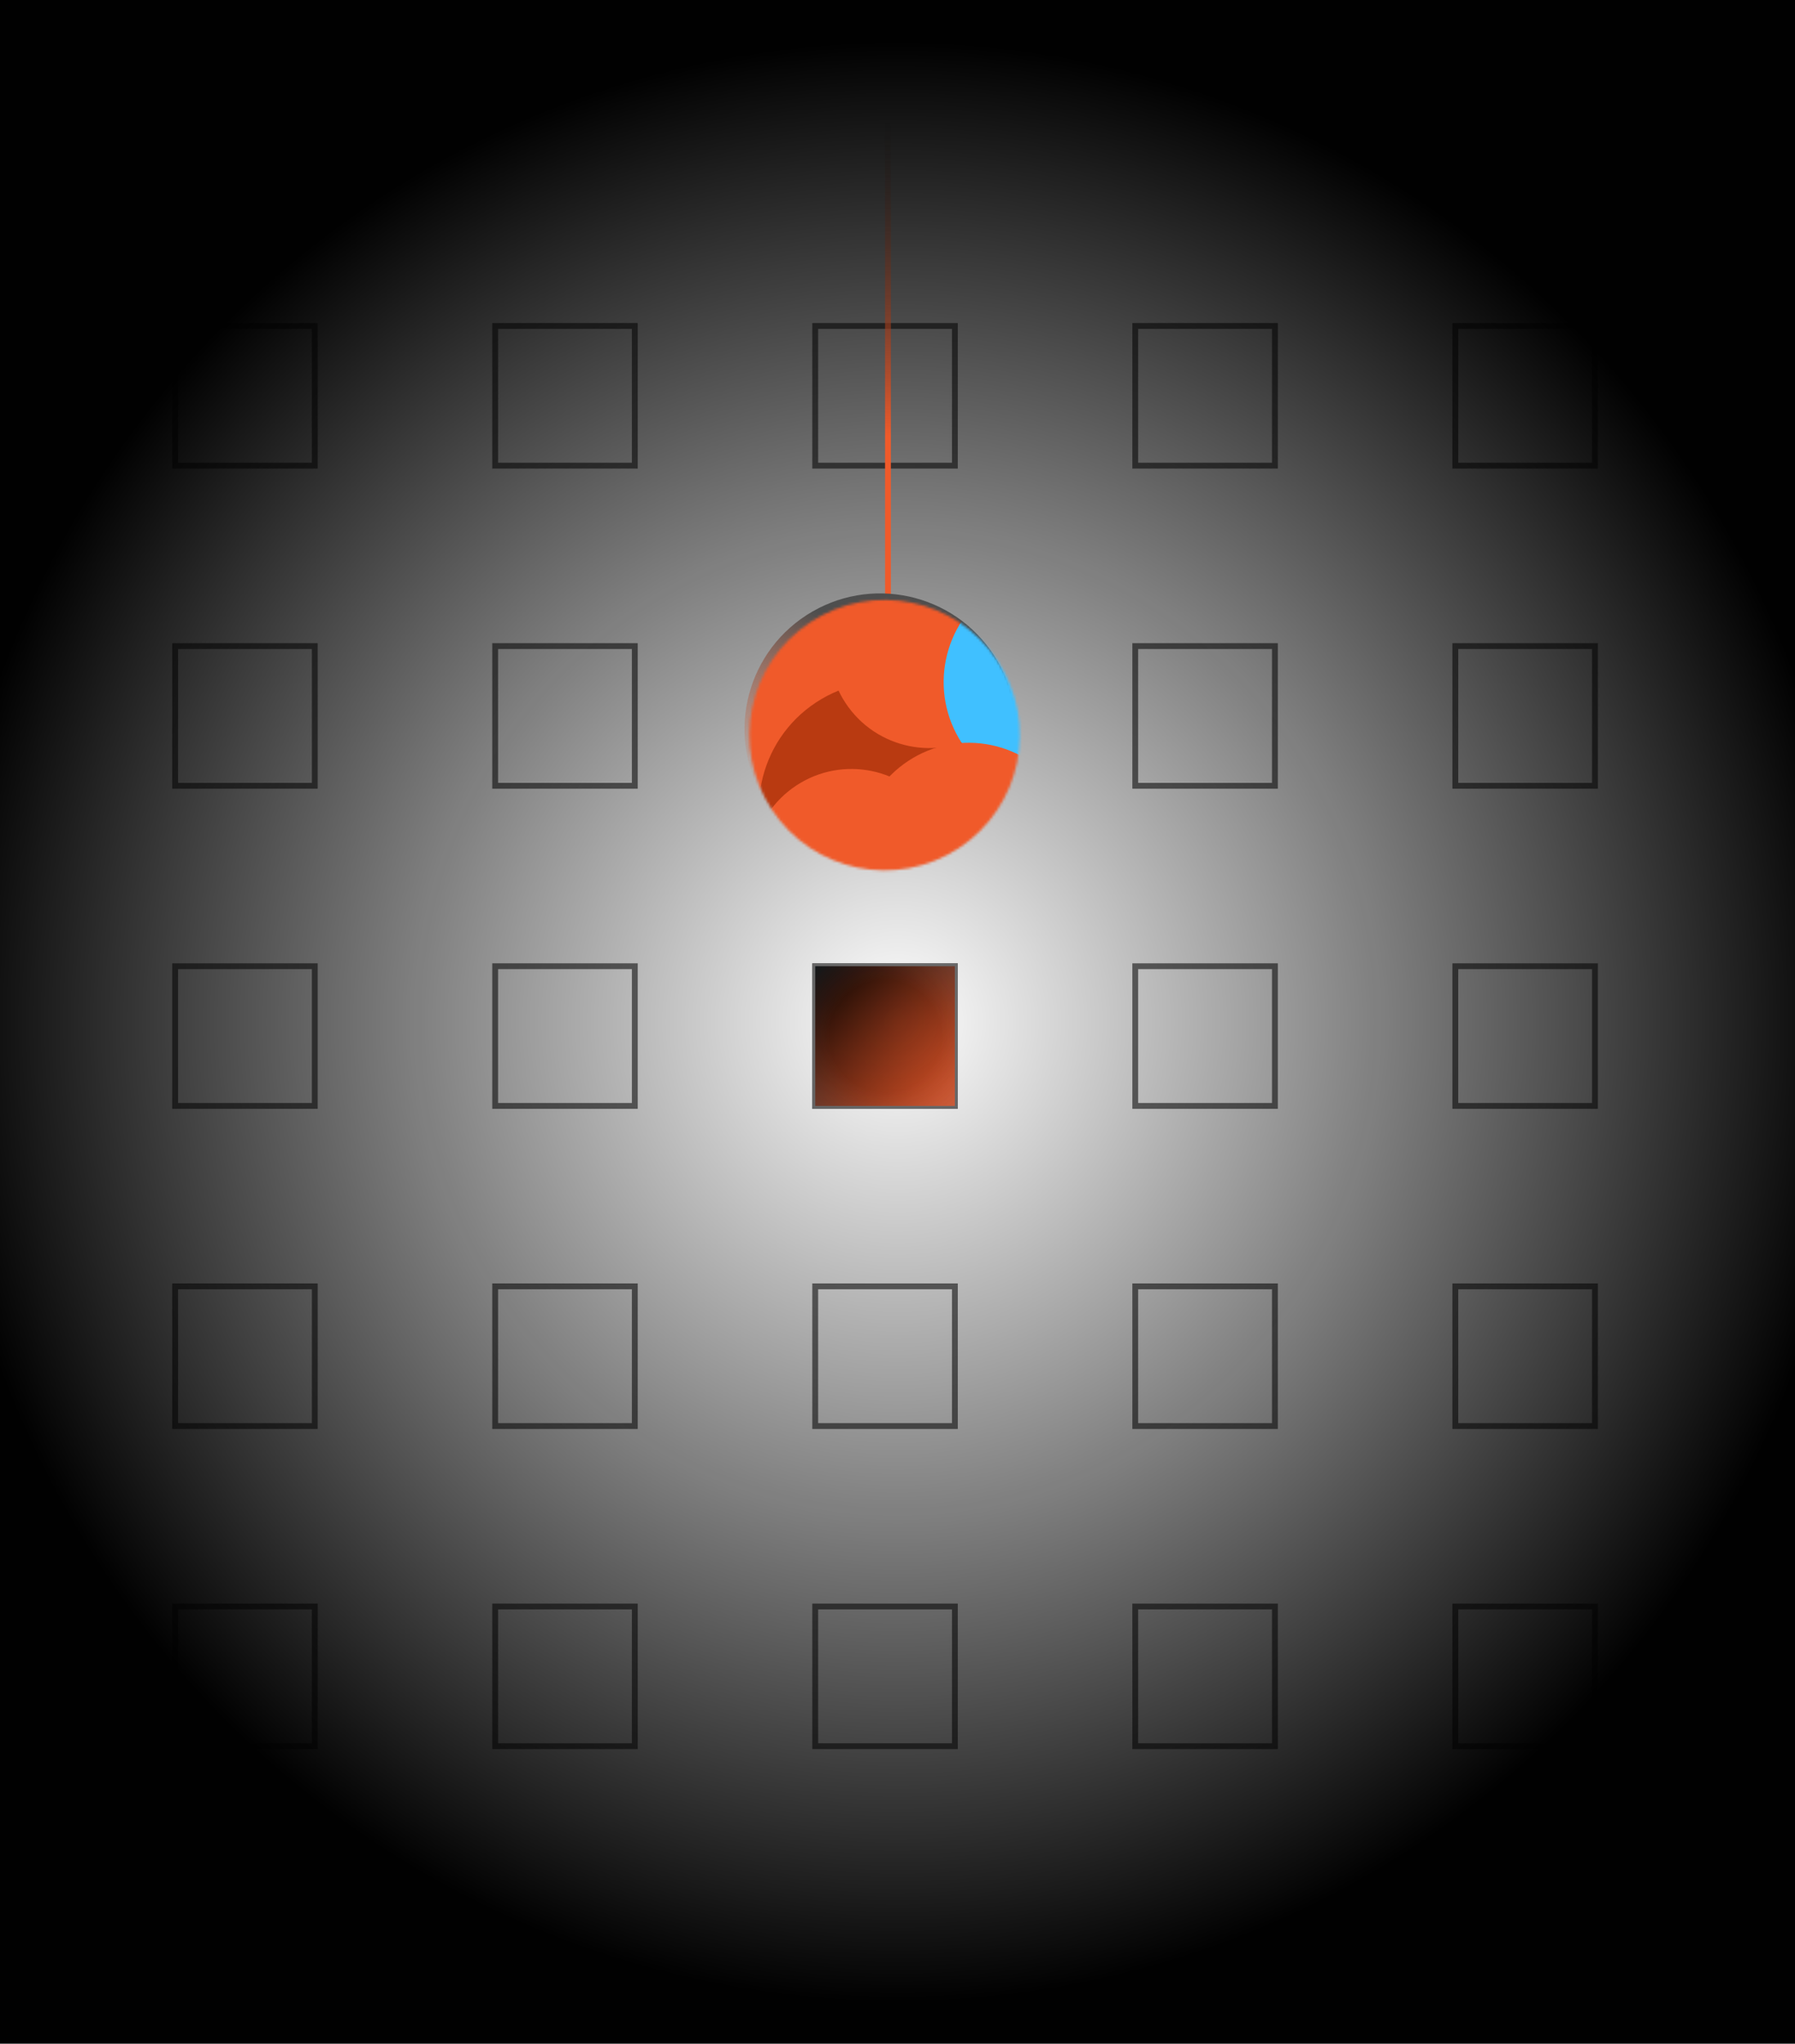 <svg width="700" height="797" viewBox="0 0 700 797" fill="none" xmlns="http://www.w3.org/2000/svg">
<g filter="url(#filter0_f_62_146)">
<rect x="317.345" y="376.127" width="55.596" height="55.596" stroke="#727272" stroke-width="1.135"/>
</g>
<rect x="317.345" y="376.127" width="55.596" height="55.596" fill="url(#paint0_linear_62_146)"/>
<rect x="317.345" y="376.127" width="55.596" height="55.596" fill="url(#paint1_radial_62_146)" fill-opacity="0.2"/>
<rect x="317.345" y="376.127" width="55.596" height="55.596" stroke="#727272" stroke-width="1.135"/>
<rect x="193.104" y="376.695" width="54.462" height="54.462" stroke="#727272" stroke-width="2.269"/>
<rect x="193.104" y="501.503" width="54.462" height="54.462" stroke="#727272" stroke-width="2.269"/>
<rect x="193.104" y="251.886" width="54.462" height="54.462" stroke="#727272" stroke-width="2.269"/>
<rect x="193.104" y="127.077" width="54.462" height="54.462" stroke="#727272" stroke-width="2.269"/>
<rect x="68.296" y="376.695" width="54.462" height="54.462" stroke="#727272" stroke-width="2.269"/>
<rect x="68.296" y="501.503" width="54.462" height="54.462" stroke="#727272" stroke-width="2.269"/>
<rect x="68.296" y="251.886" width="54.462" height="54.462" stroke="#727272" stroke-width="2.269"/>
<rect x="68.296" y="127.077" width="54.462" height="54.462" stroke="#727272" stroke-width="2.269"/>
<rect x="567.53" y="376.695" width="54.462" height="54.462" stroke="#727272" stroke-width="2.269"/>
<rect x="567.53" y="501.503" width="54.462" height="54.462" stroke="#727272" stroke-width="2.269"/>
<rect x="567.53" y="251.886" width="54.462" height="54.462" stroke="#727272" stroke-width="2.269"/>
<rect x="567.53" y="127.077" width="54.462" height="54.462" stroke="#727272" stroke-width="2.269"/>
<rect x="442.721" y="376.695" width="54.462" height="54.462" stroke="#727272" stroke-width="2.269"/>
<rect x="442.721" y="501.503" width="54.462" height="54.462" stroke="#727272" stroke-width="2.269"/>
<rect x="442.721" y="251.886" width="54.462" height="54.462" stroke="#727272" stroke-width="2.269"/>
<rect x="442.721" y="127.077" width="54.462" height="54.462" stroke="#727272" stroke-width="2.269"/>
<rect x="317.913" y="501.503" width="54.462" height="54.462" stroke="#727272" stroke-width="2.269"/>
<rect x="317.913" y="251.886" width="54.462" height="54.462" stroke="#727272" stroke-width="2.269"/>
<rect x="317.913" y="127.077" width="54.462" height="54.462" stroke="#727272" stroke-width="2.269"/>
<rect x="193.104" y="626.311" width="54.462" height="54.462" stroke="#727272" stroke-width="2.269"/>
<rect x="68.296" y="626.311" width="54.462" height="54.462" stroke="#727272" stroke-width="2.269"/>
<rect x="567.53" y="626.311" width="54.462" height="54.462" stroke="#727272" stroke-width="2.269"/>
<rect x="442.721" y="626.311" width="54.462" height="54.462" stroke="#727272" stroke-width="2.269"/>
<rect x="317.913" y="626.311" width="54.462" height="54.462" stroke="#727272" stroke-width="2.269"/>
<rect width="700" height="796.765" fill="url(#paint2_radial_62_146)"/>
<path d="M346.279 233.732L346.279 45.385" stroke="url(#paint3_linear_62_146)" stroke-width="2.269"/>
<g filter="url(#filter1_f_62_146)">
<circle cx="343.228" cy="284.228" r="52.875" transform="rotate(-120 343.228 284.228)" fill="url(#paint4_linear_62_146)"/>
</g>
<mask id="mask0_62_146" style="mask-type:alpha" maskUnits="userSpaceOnUse" x="292" y="233" width="106" height="107">
<circle cx="344.984" cy="286.602" r="52.714" transform="rotate(-33.373 344.984 286.602)" fill="#C4C4C4"/>
</mask>
<g mask="url(#mask0_62_146)">
<circle cx="343.034" cy="284.033" r="54.752" transform="rotate(-33.373 343.034 284.033)" fill="#F05A2A"/>
<g filter="url(#filter2_f_62_146)">
<circle cx="345.449" cy="315.191" r="49.496" transform="rotate(-33.373 345.449 315.191)" fill="#B93A11"/>
</g>
<g filter="url(#filter3_f_62_146)">
<circle cx="362.366" cy="252.549" r="39.093" transform="rotate(-33.373 362.366 252.549)" fill="#F05A2A"/>
</g>
<g filter="url(#filter4_f_62_146)">
<circle cx="332.045" cy="338.887" r="39.093" transform="rotate(-33.373 332.045 338.887)" fill="url(#paint5_linear_62_146)"/>
</g>
<g filter="url(#filter5_f_62_146)">
<circle cx="411.492" cy="265.909" r="43.49" transform="rotate(-33.373 411.492 265.909)" fill="#40C0FF"/>
</g>
<g filter="url(#filter6_f_62_146)">
<circle cx="377.807" cy="332.534" r="42.954" transform="rotate(-33.373 377.807 332.534)" fill="#F05A2A"/>
</g>
<g filter="url(#filter7_f_62_146)">
<circle cx="360.577" cy="357.946" r="29.816" transform="rotate(-33.373 360.577 357.946)" fill="#F05A2A"/>
</g>
</g>
<defs>
<filter id="filter0_f_62_146" x="230.547" y="289.329" width="229.194" height="229.194" filterUnits="userSpaceOnUse" color-interpolation-filters="sRGB">
<feFlood flood-opacity="0" result="BackgroundImageFix"/>
<feBlend mode="normal" in="SourceGraphic" in2="BackgroundImageFix" result="shape"/>
<feGaussianBlur stdDeviation="43.116" result="effect1_foregroundBlur_62_146"/>
</filter>
<filter id="filter1_f_62_146" x="278.851" y="219.851" width="128.755" height="128.755" filterUnits="userSpaceOnUse" color-interpolation-filters="sRGB">
<feFlood flood-opacity="0" result="BackgroundImageFix"/>
<feBlend mode="normal" in="SourceGraphic" in2="BackgroundImageFix" result="shape"/>
<feGaussianBlur stdDeviation="5.747" result="effect1_foregroundBlur_62_146"/>
</filter>
<filter id="filter2_f_62_146" x="269.175" y="238.917" width="152.548" height="152.548" filterUnits="userSpaceOnUse" color-interpolation-filters="sRGB">
<feFlood flood-opacity="0" result="BackgroundImageFix"/>
<feBlend mode="normal" in="SourceGraphic" in2="BackgroundImageFix" result="shape"/>
<feGaussianBlur stdDeviation="13.386" result="effect1_foregroundBlur_62_146"/>
</filter>
<filter id="filter3_f_62_146" x="296.776" y="186.96" width="131.179" height="131.179" filterUnits="userSpaceOnUse" color-interpolation-filters="sRGB">
<feFlood flood-opacity="0" result="BackgroundImageFix"/>
<feBlend mode="normal" in="SourceGraphic" in2="BackgroundImageFix" result="shape"/>
<feGaussianBlur stdDeviation="13.246" result="effect1_foregroundBlur_62_146"/>
</filter>
<filter id="filter4_f_62_146" x="266.455" y="273.298" width="131.179" height="131.179" filterUnits="userSpaceOnUse" color-interpolation-filters="sRGB">
<feFlood flood-opacity="0" result="BackgroundImageFix"/>
<feBlend mode="normal" in="SourceGraphic" in2="BackgroundImageFix" result="shape"/>
<feGaussianBlur stdDeviation="13.246" result="effect1_foregroundBlur_62_146"/>
</filter>
<filter id="filter5_f_62_146" x="333.795" y="188.213" width="155.393" height="155.393" filterUnits="userSpaceOnUse" color-interpolation-filters="sRGB">
<feFlood flood-opacity="0" result="BackgroundImageFix"/>
<feBlend mode="normal" in="SourceGraphic" in2="BackgroundImageFix" result="shape"/>
<feGaussianBlur stdDeviation="17.101" result="effect1_foregroundBlur_62_146"/>
</filter>
<filter id="filter6_f_62_146" x="300.647" y="255.374" width="154.32" height="154.32" filterUnits="userSpaceOnUse" color-interpolation-filters="sRGB">
<feFlood flood-opacity="0" result="BackgroundImageFix"/>
<feBlend mode="normal" in="SourceGraphic" in2="BackgroundImageFix" result="shape"/>
<feGaussianBlur stdDeviation="17.101" result="effect1_foregroundBlur_62_146"/>
</filter>
<filter id="filter7_f_62_146" x="296.557" y="293.926" width="128.041" height="128.041" filterUnits="userSpaceOnUse" color-interpolation-filters="sRGB">
<feFlood flood-opacity="0" result="BackgroundImageFix"/>
<feBlend mode="normal" in="SourceGraphic" in2="BackgroundImageFix" result="shape"/>
<feGaussianBlur stdDeviation="17.101" result="effect1_foregroundBlur_62_146"/>
</filter>
<linearGradient id="paint0_linear_62_146" x1="316.778" y1="375.56" x2="373.509" y2="432.291" gradientUnits="userSpaceOnUse">
<stop/>
<stop offset="1" stop-color="#F05A2A"/>
</linearGradient>
<radialGradient id="paint1_radial_62_146" cx="0" cy="0" r="1" gradientUnits="userSpaceOnUse" gradientTransform="translate(345.144 403.926) rotate(-45) scale(52.149)">
<stop offset="0.419" stop-color="white" stop-opacity="0"/>
<stop offset="1" stop-color="#40C0FF"/>
</radialGradient>
<radialGradient id="paint2_radial_62_146" cx="0" cy="0" r="1" gradientUnits="userSpaceOnUse" gradientTransform="translate(350 398.382) rotate(90) scale(383.082 371.628)">
<stop stop-color="#010101" stop-opacity="0"/>
<stop offset="1" stop-color="#010101"/>
</radialGradient>
<linearGradient id="paint3_linear_62_146" x1="346.779" y1="45.385" x2="346" y2="170" gradientUnits="userSpaceOnUse">
<stop stop-opacity="0"/>
<stop offset="1" stop-color="#F05A2A"/>
</linearGradient>
<linearGradient id="paint4_linear_62_146" x1="321.018" y1="244.669" x2="355.107" y2="307.489" gradientUnits="userSpaceOnUse">
<stop stop-color="#F05A2A" stop-opacity="0"/>
<stop offset="1" stop-color="#4E4E4E"/>
</linearGradient>
<linearGradient id="paint5_linear_62_146" x1="318.477" y1="357.281" x2="332.045" y2="377.98" gradientUnits="userSpaceOnUse">
<stop stop-color="#F05A2A"/>
<stop offset="0.099" stop-color="#F05A2A" stop-opacity="0"/>
</linearGradient>
</defs>
</svg>
